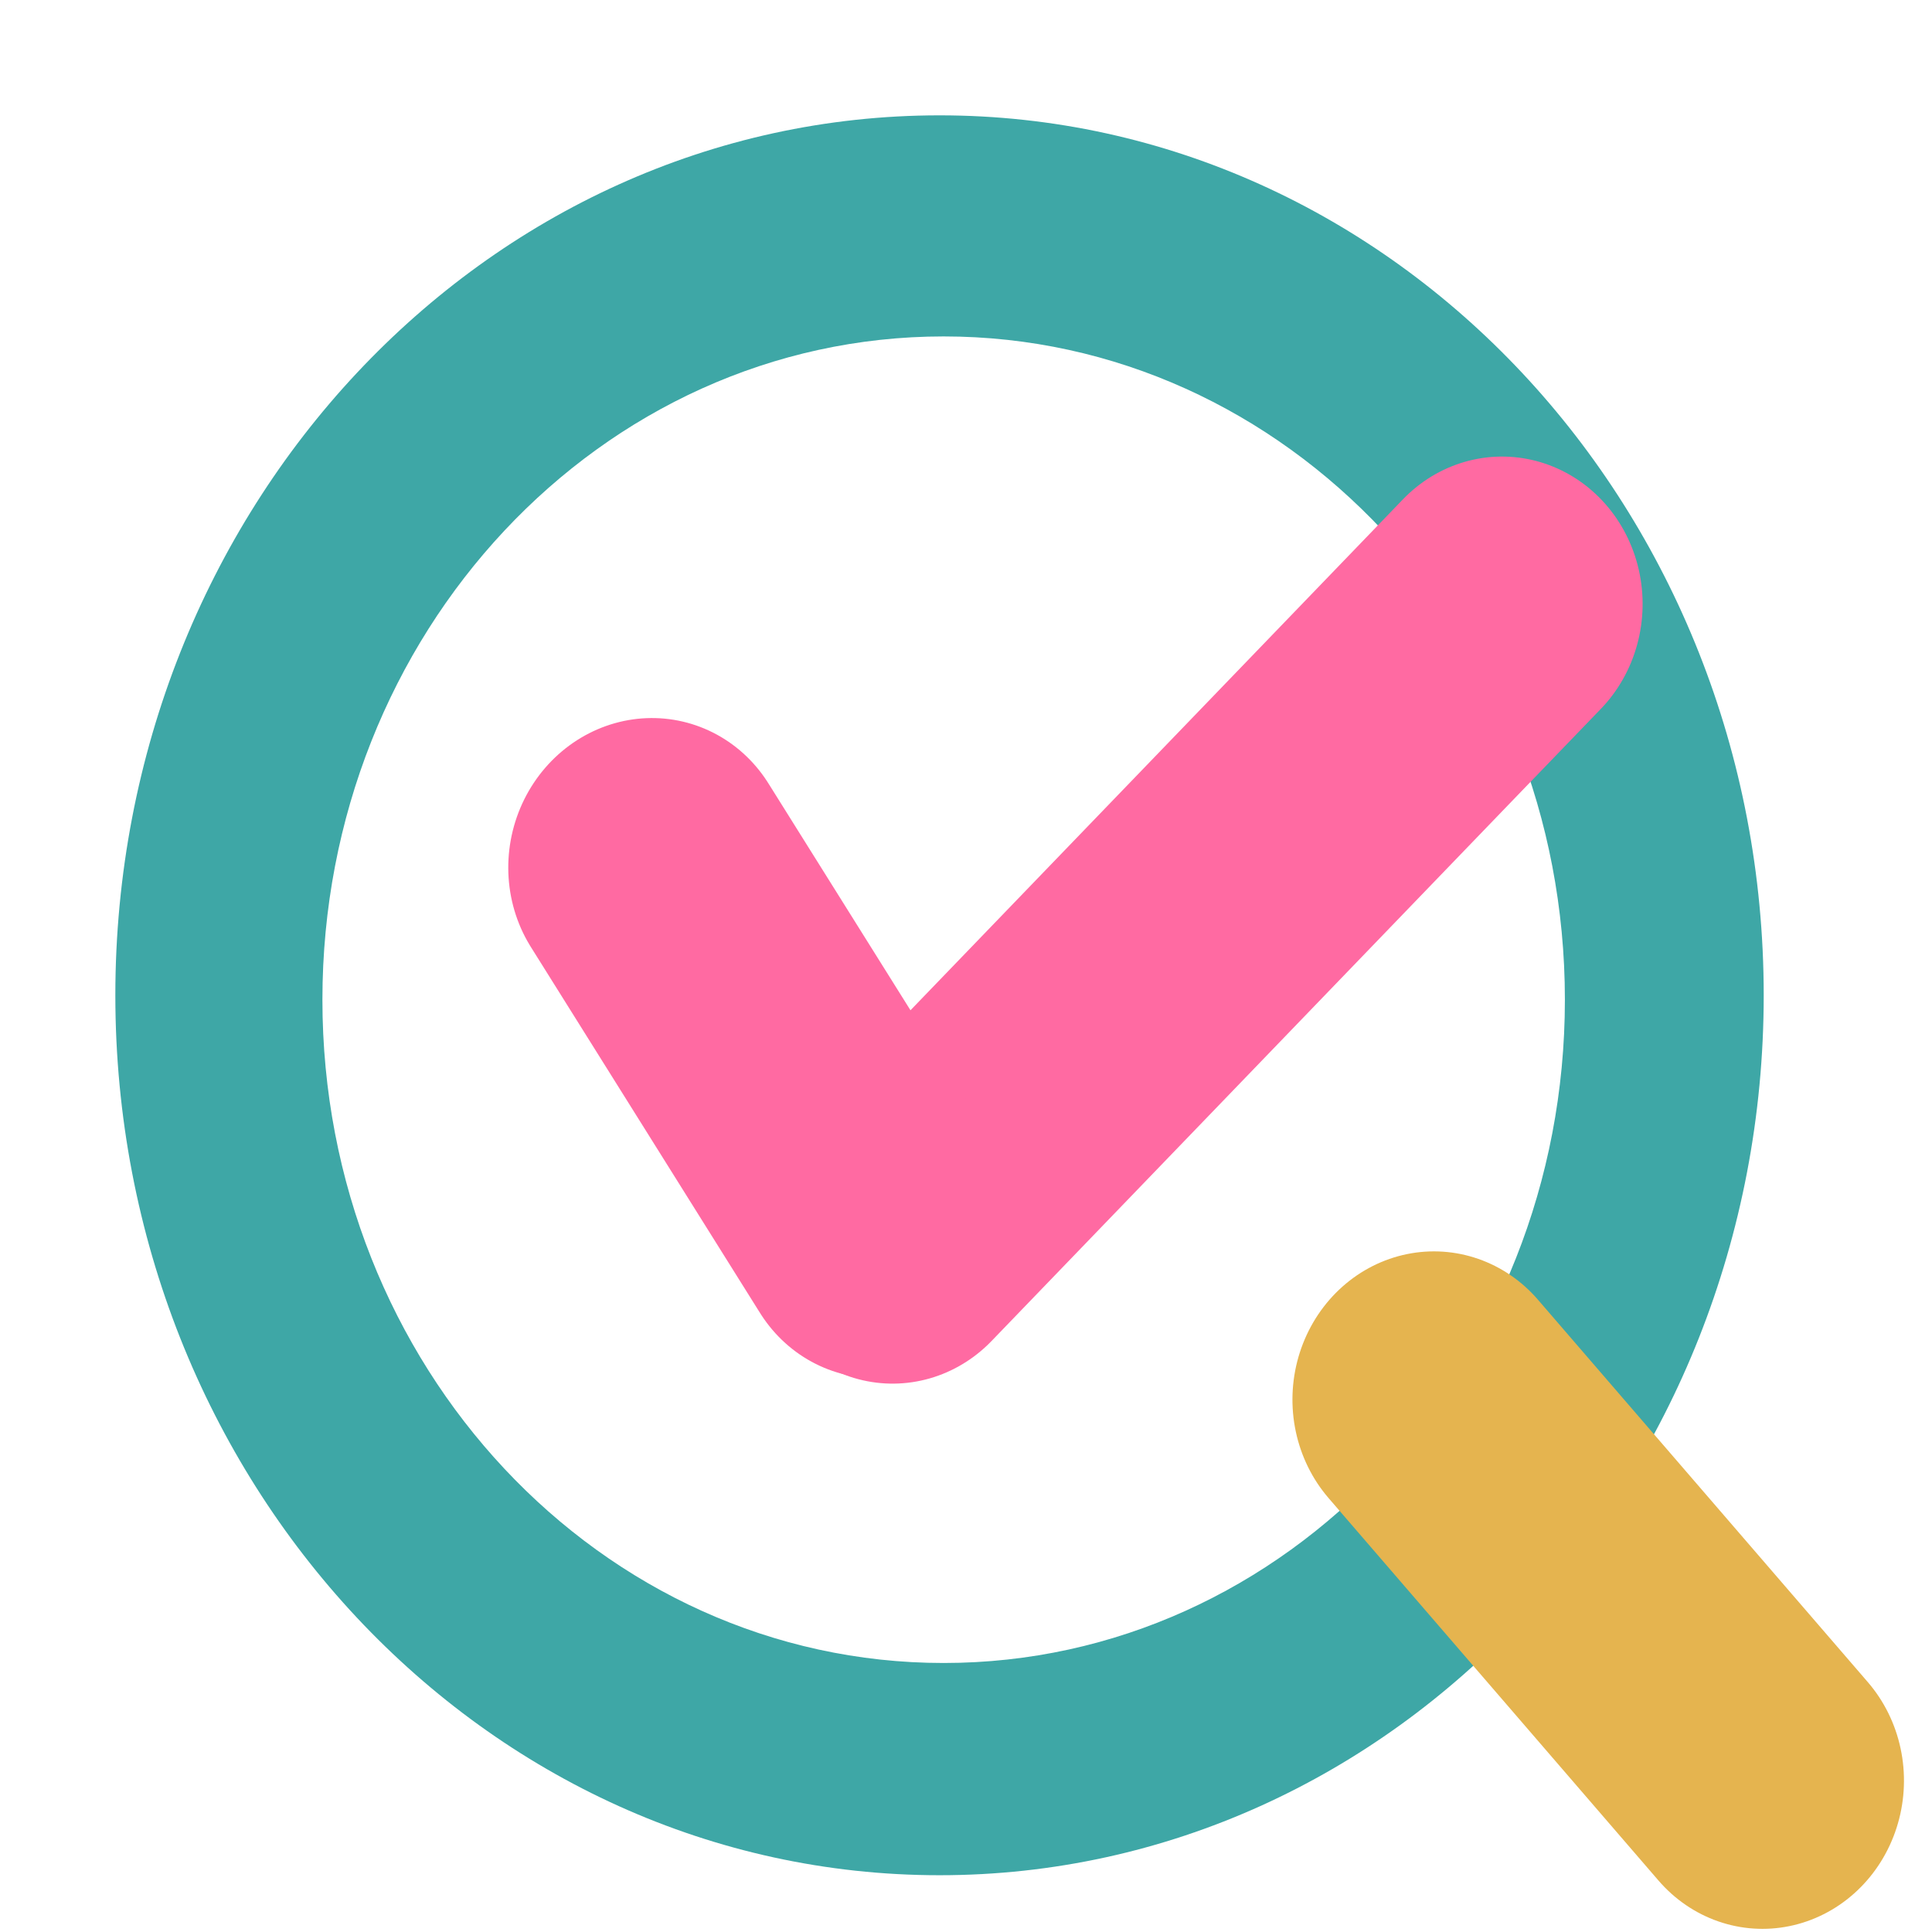 <svg width="67" height="67" viewBox="0 0 67 67" fill="none" xmlns="http://www.w3.org/2000/svg">
<g filter="url(#filter0_d_55_565)">
<path d="M28.582 0C44.367 0 57.164 13.662 57.164 30.516C57.164 47.369 44.367 61.031 28.582 61.031C12.797 61.031 0 47.369 0 30.516C7.04802e-05 13.662 12.797 0 28.582 0ZM28.725 7.667C16.826 7.667 7.181 17.966 7.181 30.669C7.181 43.372 16.826 53.671 28.725 53.671C40.623 53.671 50.269 43.373 50.269 30.669C50.269 17.965 40.623 7.667 28.725 7.667Z" fill="#3EA7A6"/>
<line x1="5" y1="-5" x2="22.523" y2="-5" transform="matrix(0.653 0.757 -0.726 0.688 38.808 44.166)" stroke="#E5B44F" stroke-width="10" stroke-linecap="round"/>
<line x1="5" y1="-5" x2="35.441" y2="-5" transform="matrix(0.694 -0.72 0.686 0.727 26.919 46.102)" stroke="#FF6AA2" stroke-width="10" stroke-linecap="round"/>
<line x1="5" y1="-5" x2="19.971" y2="-5" transform="matrix(-0.531 -0.848 0.824 -0.567 33.252 40.102)" stroke="#FF6AA2" stroke-width="10" stroke-linecap="round"/>
</g>
<defs>
<filter id="filter0_d_55_565" x="0" y="0" width="66.035" height="69" filterUnits="userSpaceOnUse" color-interpolation-filters="sRGB">
<feFlood flood-opacity="0" result="BackgroundImageFix"/>
<feColorMatrix in="SourceAlpha" type="matrix" values="0 0 0 0 0 0 0 0 0 0 0 0 0 0 0 0 0 0 127 0" result="hardAlpha"/>
<feOffset dx="4" dy="4"/>
<feComposite in2="hardAlpha" operator="out"/>
<feColorMatrix type="matrix" values="0 0 0 0 0 0 0 0 0 0 0 0 0 0 0 0 0 0 0.25 0"/>
<feBlend mode="normal" in2="BackgroundImageFix" result="effect1_dropShadow_55_565"/>
<feBlend mode="normal" in="SourceGraphic" in2="effect1_dropShadow_55_565" result="shape"/>
</filter>
</defs>
</svg>
